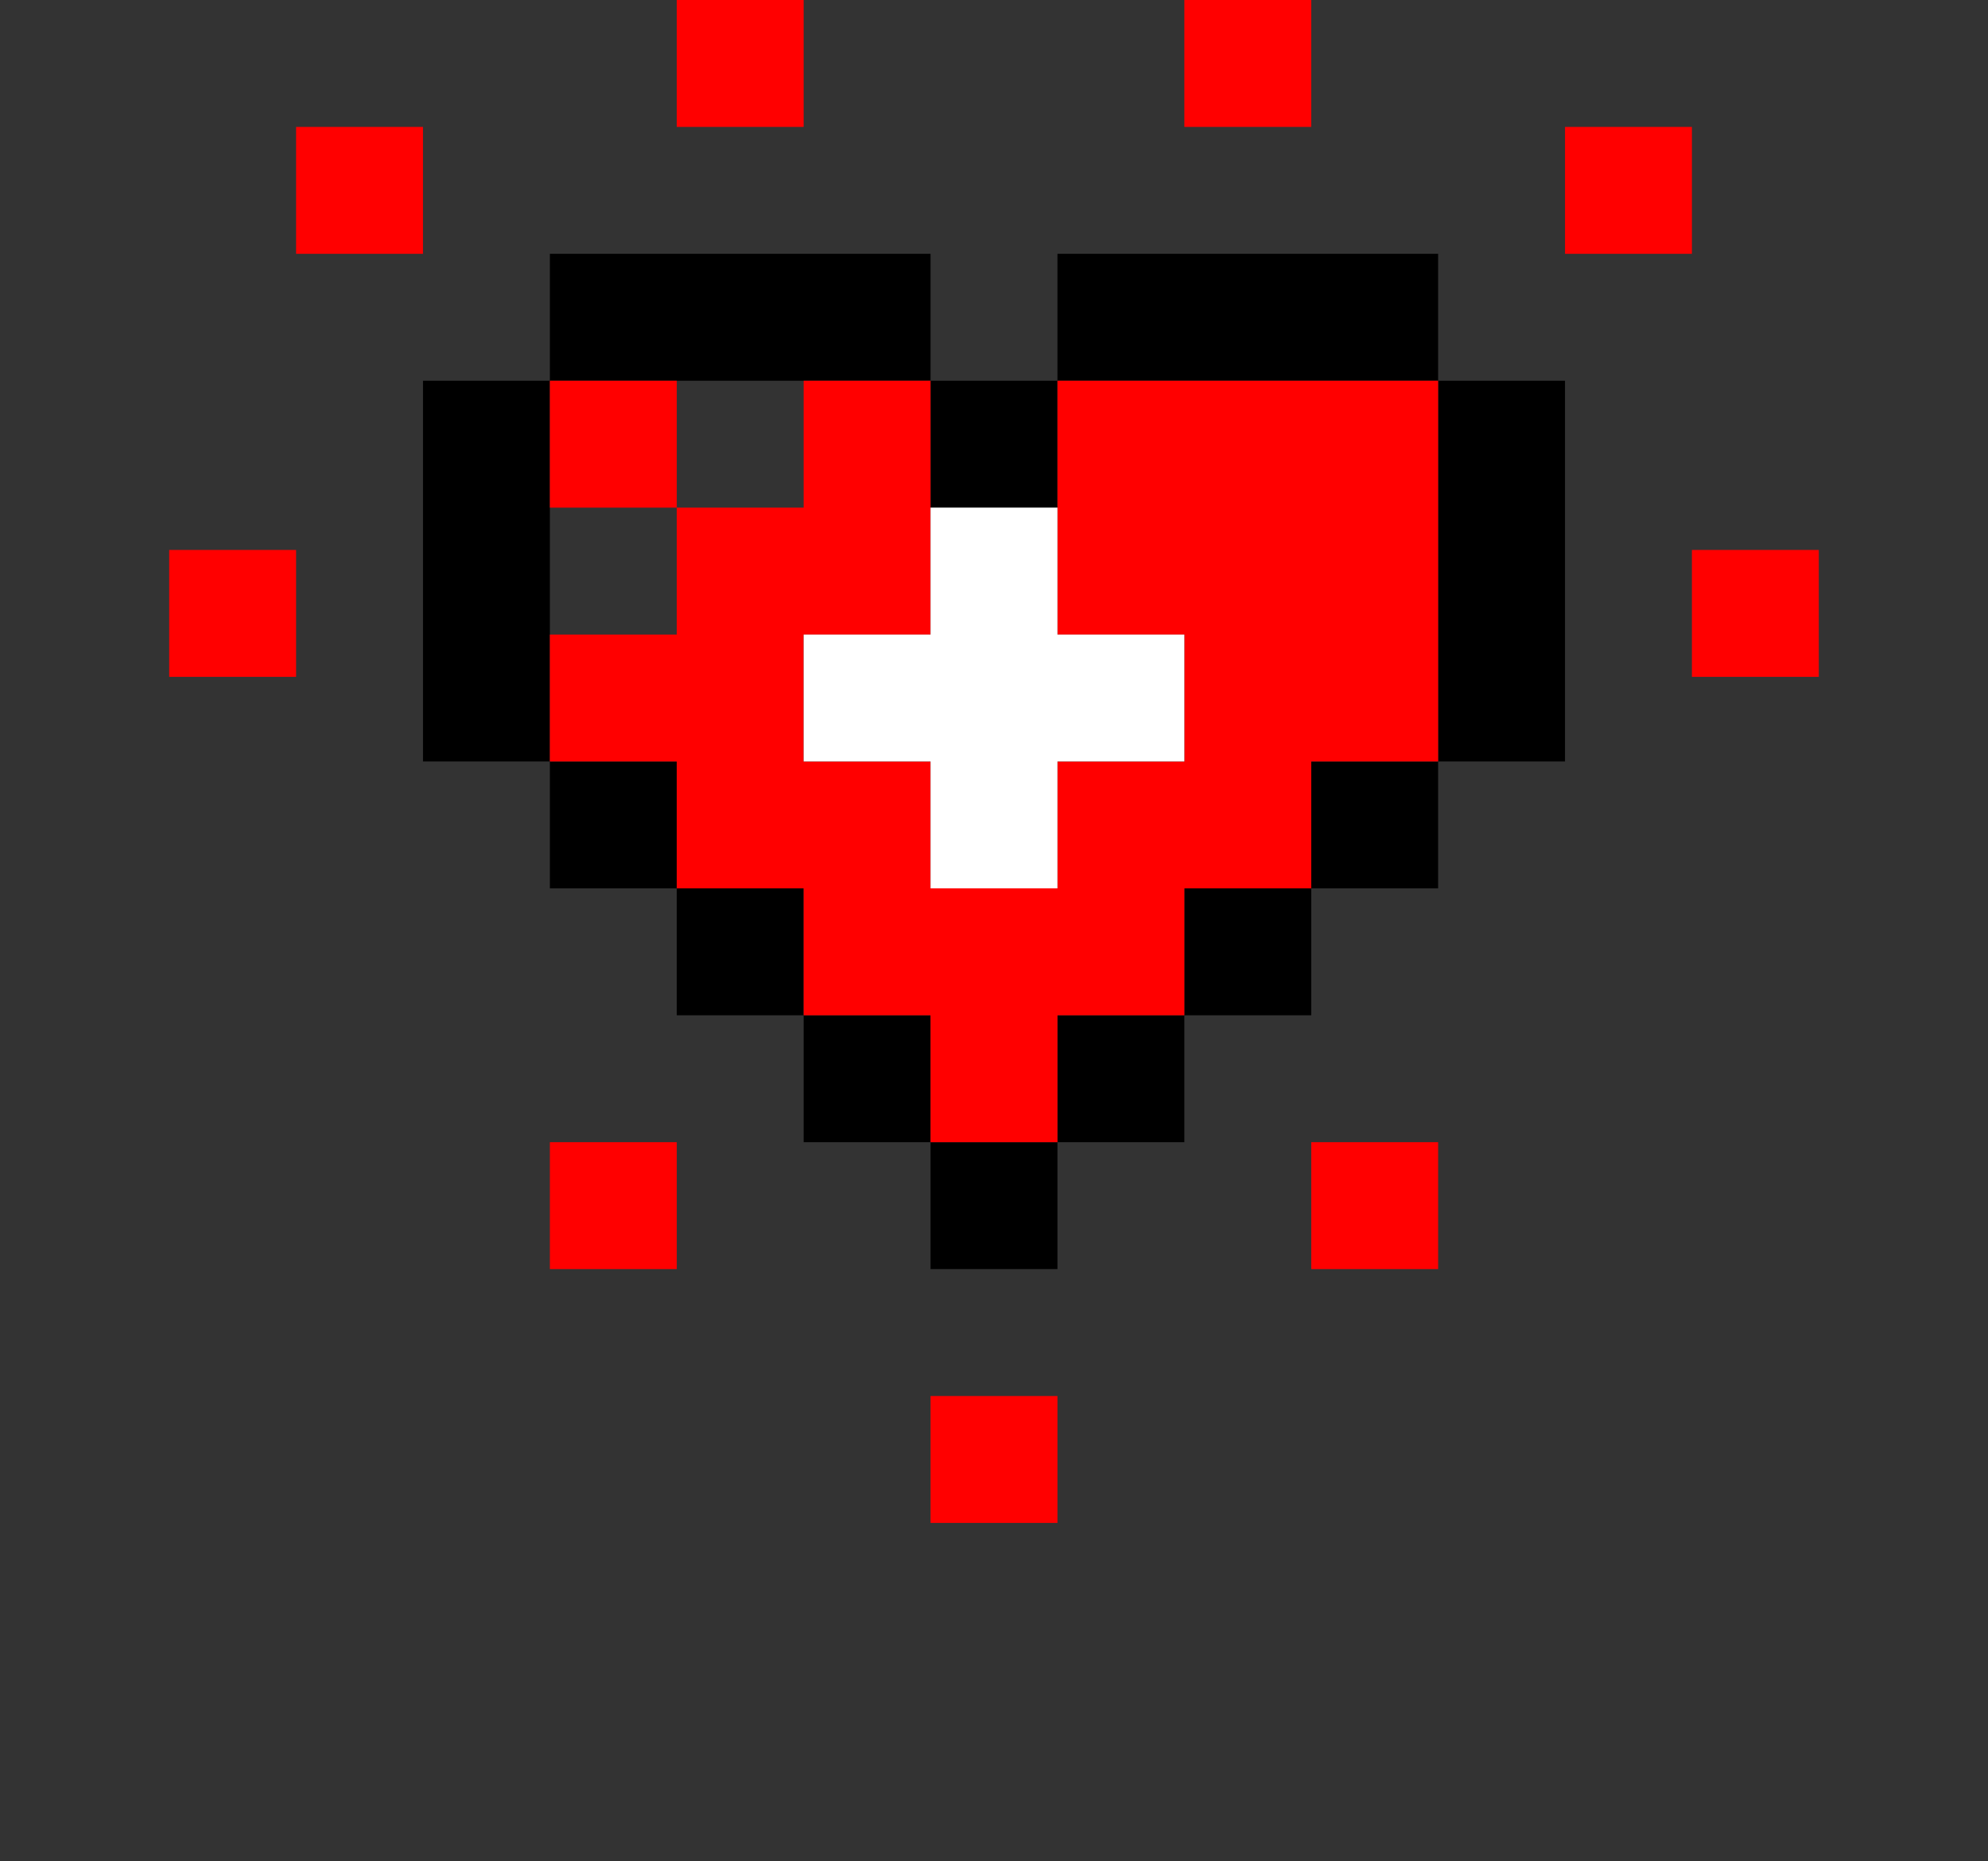 <svg width="47" height="44" viewBox="0 0 47 44" fill="none" xmlns="http://www.w3.org/2000/svg">
  <rect x="0" y="0" width="47" height="44" fill="#333333" stroke="none"/>
  <path d="M16 6H13V9H16V6ZM19 6H16V9H19V6ZM13 9H10V12H13V9ZM13 12H10V15H13V12ZM13 15H10V18H13V15ZM22 6H19V9H22V6ZM16 18H13V21H16V18ZM19 21H16V24H19V21ZM22 24H19V27H22V24ZM31 6H34V9H31V6ZM28 6H31V9H28V6ZM34 9H37V12H34V9ZM34 12H37V15H34V12ZM34 15H37V18H34V15ZM25 6H28V9H25V6ZM31 18H34V21H31V18ZM28 21H31V24H28V21ZM25 24H28V27H25V24ZM25 27H22V30H25V27ZM25 9H22V12H25V9Z" fill="black"/>
  <path d="M16 9H13V12H16V9ZM19 12H16V15H19V12ZM22 9H19V12H22V9ZM16 15H13V18H16V15ZM19 15H16V18H19V15ZM19 18H16V21H19V18ZM22 12H19V15H22V12ZM22 21H19V24H22V21ZM22 18H19V21H22V18ZM31 9H34V12H31V9ZM28 9H31V12H28V9ZM31 12H34V15H31V12ZM28 12H31V15H28V12ZM25 9H28V12H25V9ZM31 15H34V18H31V15ZM28 15H31V18H28V15ZM28 18H31V21H28V18ZM25 12H28V15H25V12ZM25 21H28V24H25V21ZM25 18H28V21H25V18ZM25 21H22V24H25V21ZM25 24H22V27H25V24Z" fill="#FF0000"/>
  <path d="M22 15H19V18H22V15ZM25 15H28V18H25V15ZM25 15H22V18H25V15ZM25 12H22V15H25V12ZM25 18H22V21H25V18Z" fill="white"/>
  <path d="M40 13H43V16H40V13ZM31 27H34V30H31V27ZM22 33H25V36H22V33ZM13 27H16V30H13V27ZM28 0H31V3H28V0ZM37 3H40V6H37V3ZM7 3H10V6H7V3ZM16 0H19V3H16V0ZM4 13H7V16H4V13Z" fill="#FF0000"/>
</svg>
